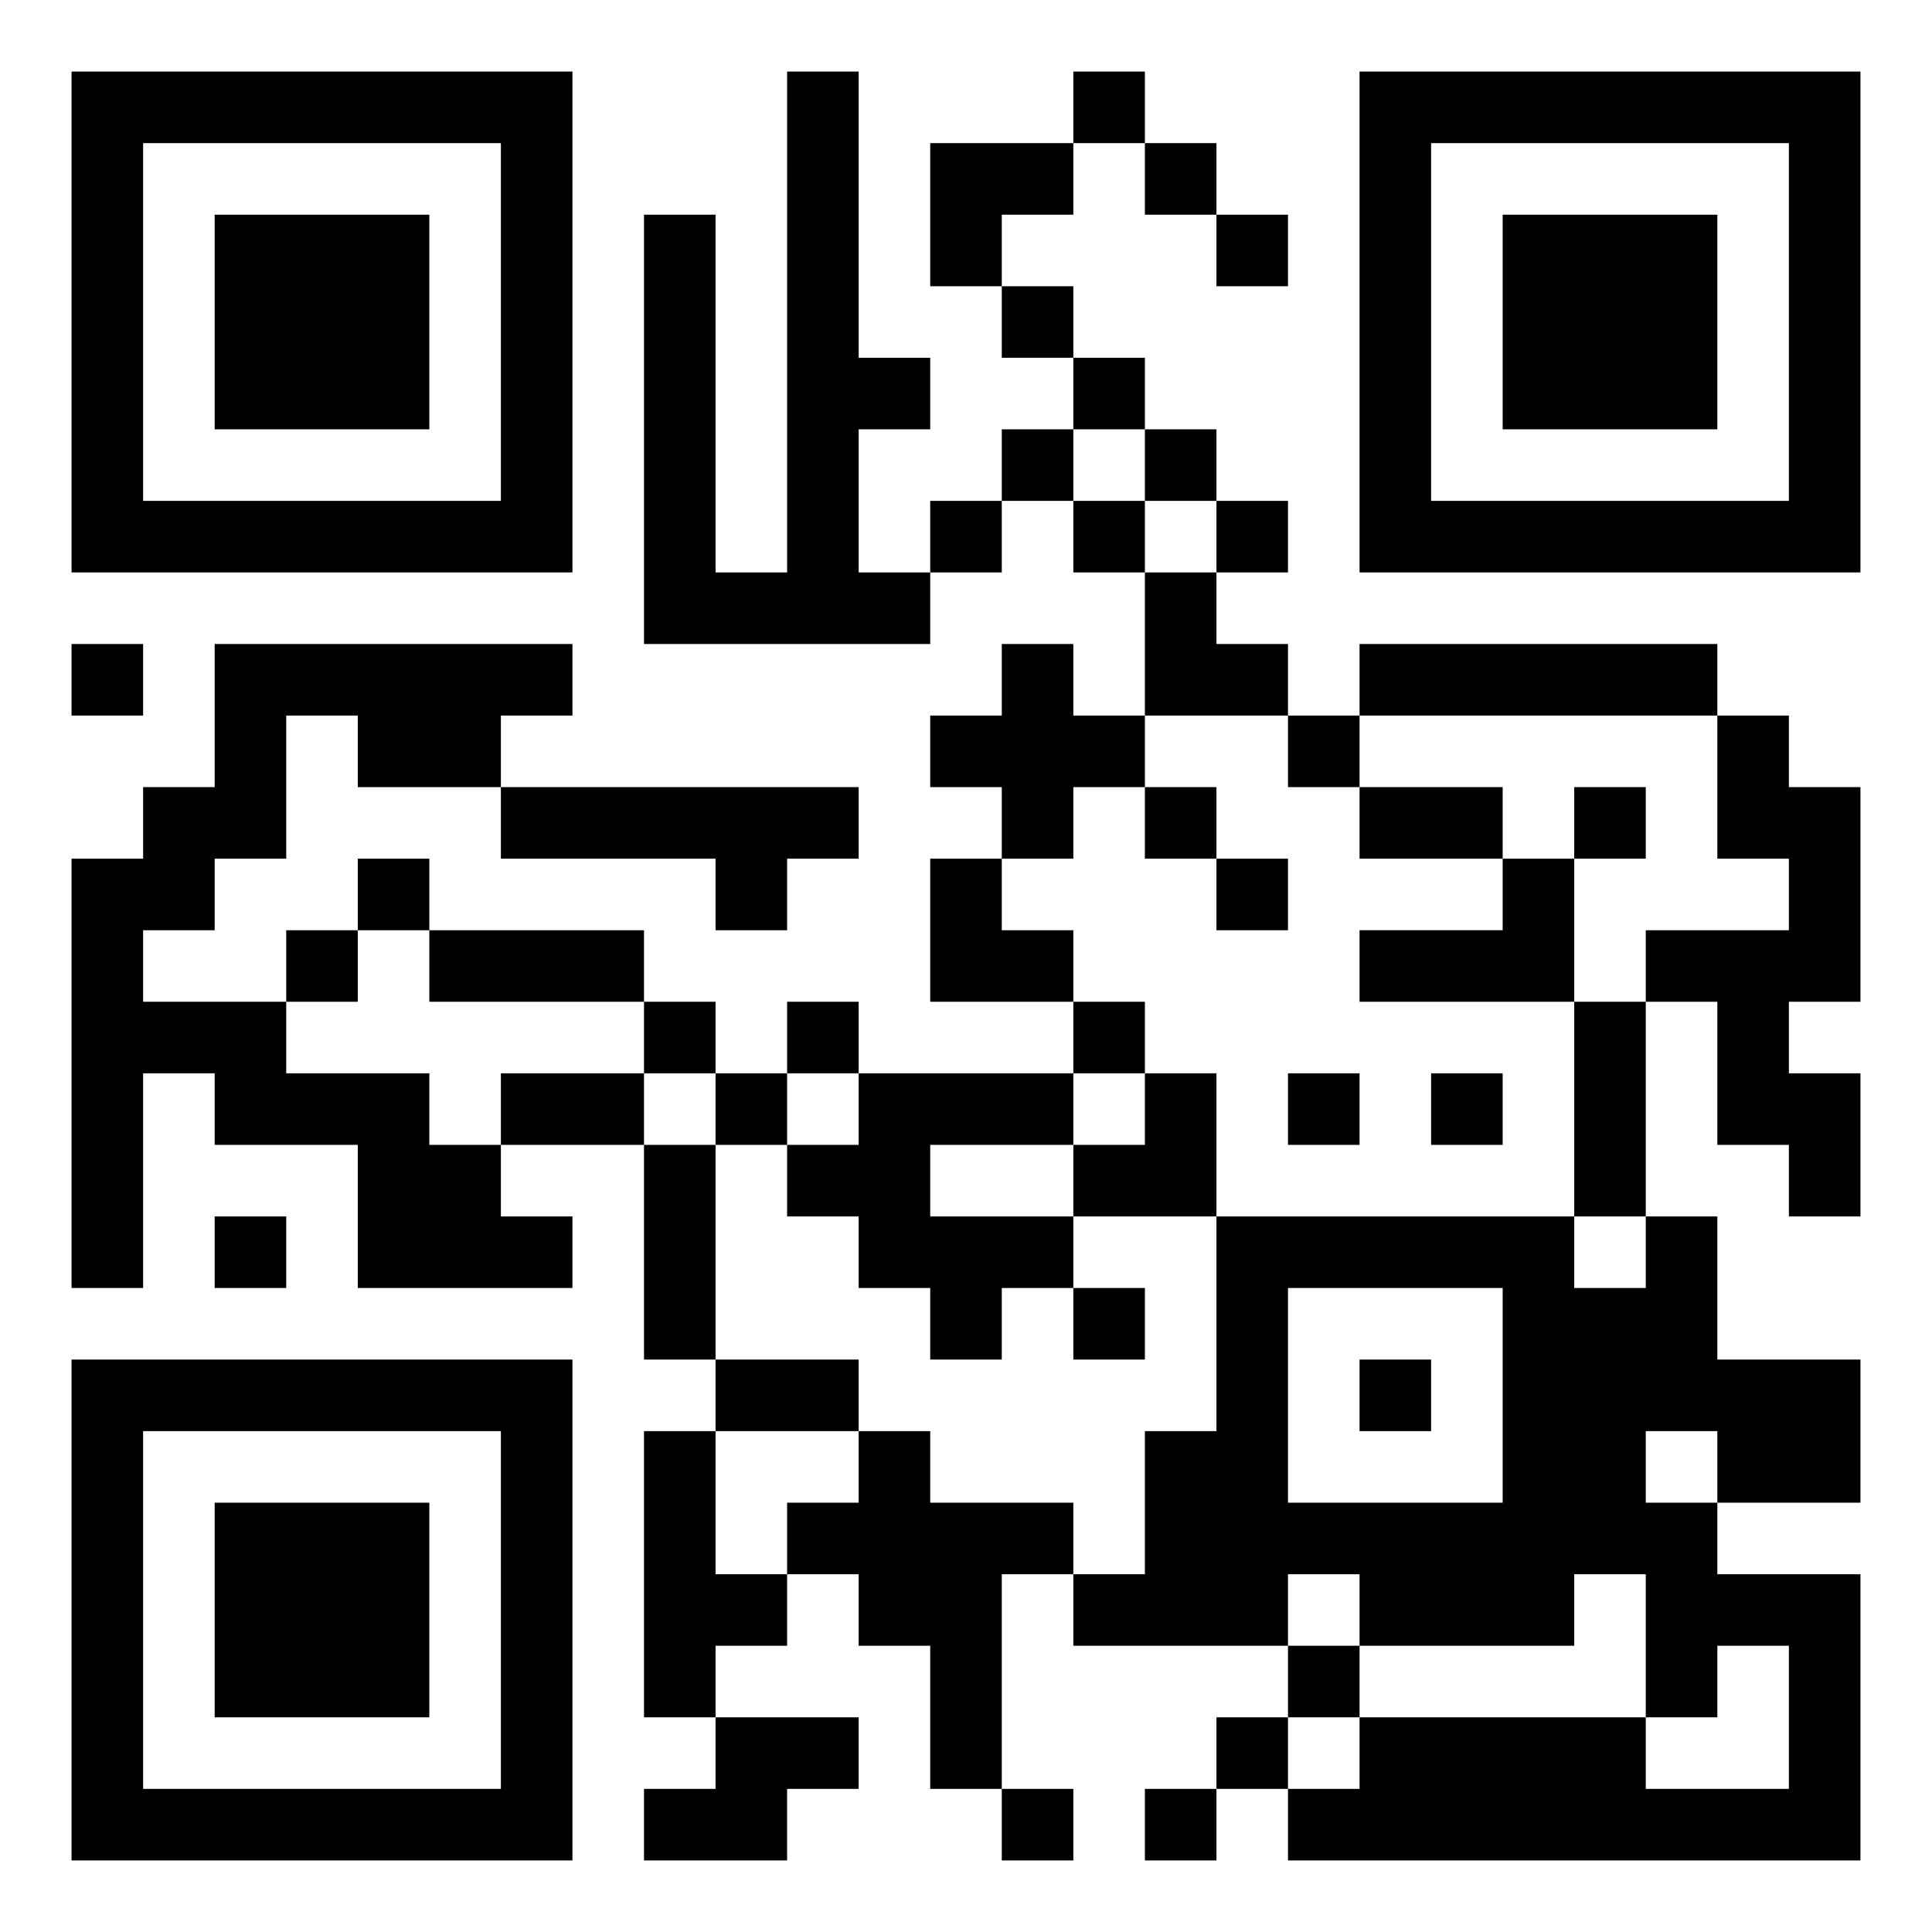 <svg xmlns="http://www.w3.org/2000/svg" viewBox="0 0 27 27"><path d="M1 1h7v7h-7zM11 1h1v4h1v1h-1v2h1v1h-4v-6h1v5h1zM15 1h1v1h-1zM19 1h7v7h-7zM2 2v5h5v-5zM13 2h2v1h-1v1h-1zM16 2h1v1h-1zM20 2v5h5v-5zM3 3h3v3h-3zM17 3h1v1h-1zM21 3h3v3h-3zM14 4h1v1h-1zM15 5h1v1h-1zM14 6h1v1h-1zM16 6h1v1h-1zM13 7h1v1h-1zM15 7h1v1h-1zM17 7h1v1h-1zM16 8h1v1h1v1h-2zM1 9h1v1h-1zM3 9h5v1h-1v1h-2v-1h-1v2h-1v1h-1v1h2v1h2v1h1v1h1v1h-3v-2h-2v-1h-1v3h-1v-6h1v-1h1zM14 9h1v1h1v1h-1v1h-1v-1h-1v-1h1zM19 9h5v1h-5zM18 10h1v1h-1zM24 10h1v1h1v3h-1v1h1v2h-1v-1h-1v-2h-1v-1h2v-1h-1zM7 11h5v1h-1v1h-1v-1h-3zM16 11h1v1h-1zM19 11h2v1h-2zM22 11h1v1h-1zM5 12h1v1h-1zM13 12h1v1h1v1h-2zM17 12h1v1h-1zM21 12h1v2h-3v-1h2zM4 13h1v1h-1zM6 13h3v1h-3zM9 14h1v1h-1zM11 14h1v1h-1zM15 14h1v1h-1zM22 14h1v3h-1zM7 15h2v1h-2zM10 15h1v1h-1zM12 15h3v1h-2v1h2v1h-1v1h-1v-1h-1v-1h-1v-1h1zM16 15h1v2h-2v-1h1zM18 15h1v1h-1zM20 15h1v1h-1zM9 16h1v3h-1zM3 17h1v1h-1zM17 17h5v1h1v-1h1v2h2v2h-2v-1h-1v1h1v1h2v4h-8v-1h1v-1h4v1h2v-2h-1v1h-1v-2h-1v1h-3v-1h-1v1h-3v-1h1v-2h1zM15 18h1v1h-1zM18 18v3h3v-3zM1 19h7v7h-7zM10 19h2v1h-2zM19 19h1v1h-1zM2 20v5h5v-5zM9 20h1v2h1v1h-1v1h-1zM12 20h1v1h2v1h-1v3h-1v-2h-1v-1h-1v-1h1zM3 21h3v3h-3zM18 23h1v1h-1zM10 24h2v1h-1v1h-2v-1h1zM17 24h1v1h-1zM14 25h1v1h-1zM16 25h1v1h-1z"/></svg>
